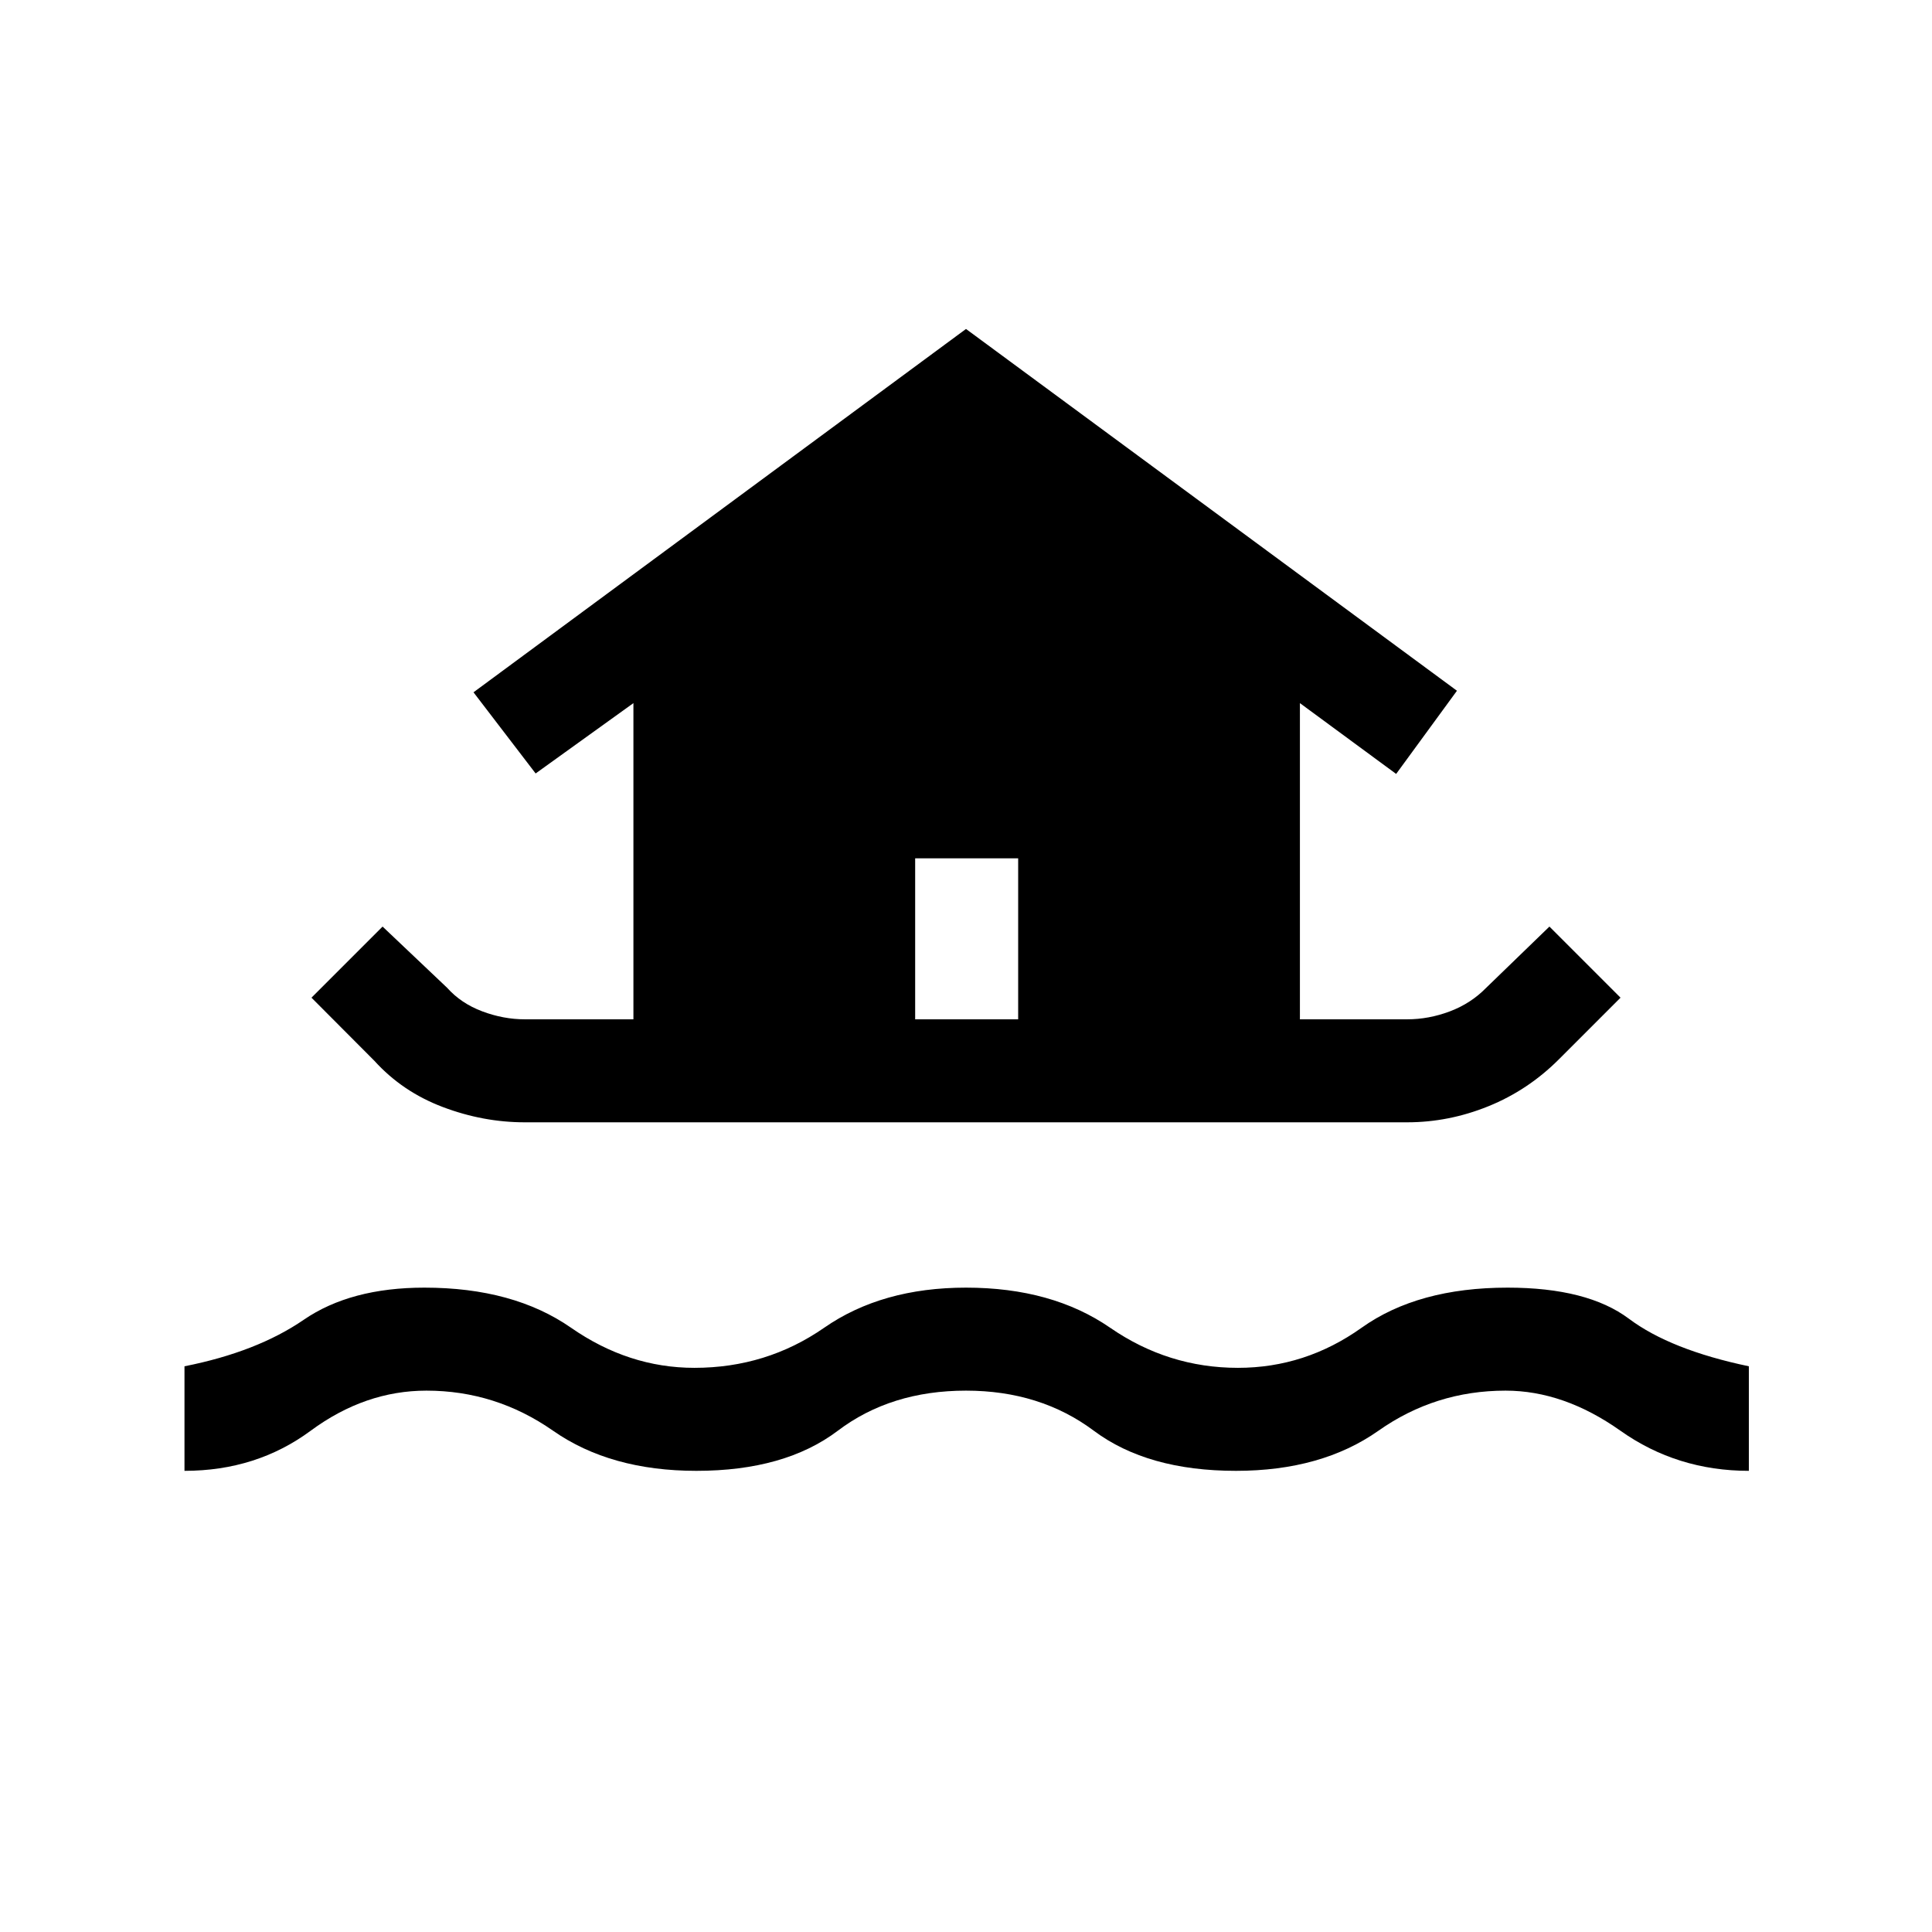 <svg xmlns="http://www.w3.org/2000/svg" height="40" viewBox="0 -960 960 960" width="40"><path d="M91.67-229.15v-51.95q35.97-7.13 59.24-23.1 23.27-15.98 59.99-15.98 44.2 0 72.84 19.92 28.64 19.93 61.29 19.93 35.82 0 64.51-19.93 28.69-19.92 70.46-19.92 42.74 0 71.62 19.92 28.87 19.93 63.51 19.93 33.49 0 61.46-19.93 27.97-19.92 72.51-19.92 39.69 0 60.32 15.46 20.63 15.46 59.58 23.62v51.95q-35.67 0-63.82-19.93Q777.03-269 748.1-269q-34.89 0-63.16 19.92-28.27 19.93-70.81 19.93-43.95 0-70.62-19.93Q516.85-269 480-269q-37.36 0-63.69 19.92-26.34 19.93-70.28 19.93-42.7 0-71.22-19.93Q246.28-269 211.9-269q-30.54 0-57.52 19.92-26.97 19.93-62.71 19.93Zm169.1-173.18q-20.67 0-40.73-7.59-20.07-7.59-33.99-22.95l-31.28-31.39 35.33-35.33 32.05 30.39q6.95 7.79 17.49 11.74t21.13 3.95h53.97v-157.11l-48.59 34.95L235.28-616 480-796.54l243.95 179.77-30.21 41.33-47.82-35.18v157.11h53.31q10.74 0 21.21-3.95 10.46-3.95 18.07-11.74l31.39-30.39 35.33 35.33-30.61 30.62q-15.36 15.36-35.04 23.33-19.68 7.98-40.35 7.98H260.77Zm193.97-51.18h51.18v-80h-51.18v80Z"/></svg>